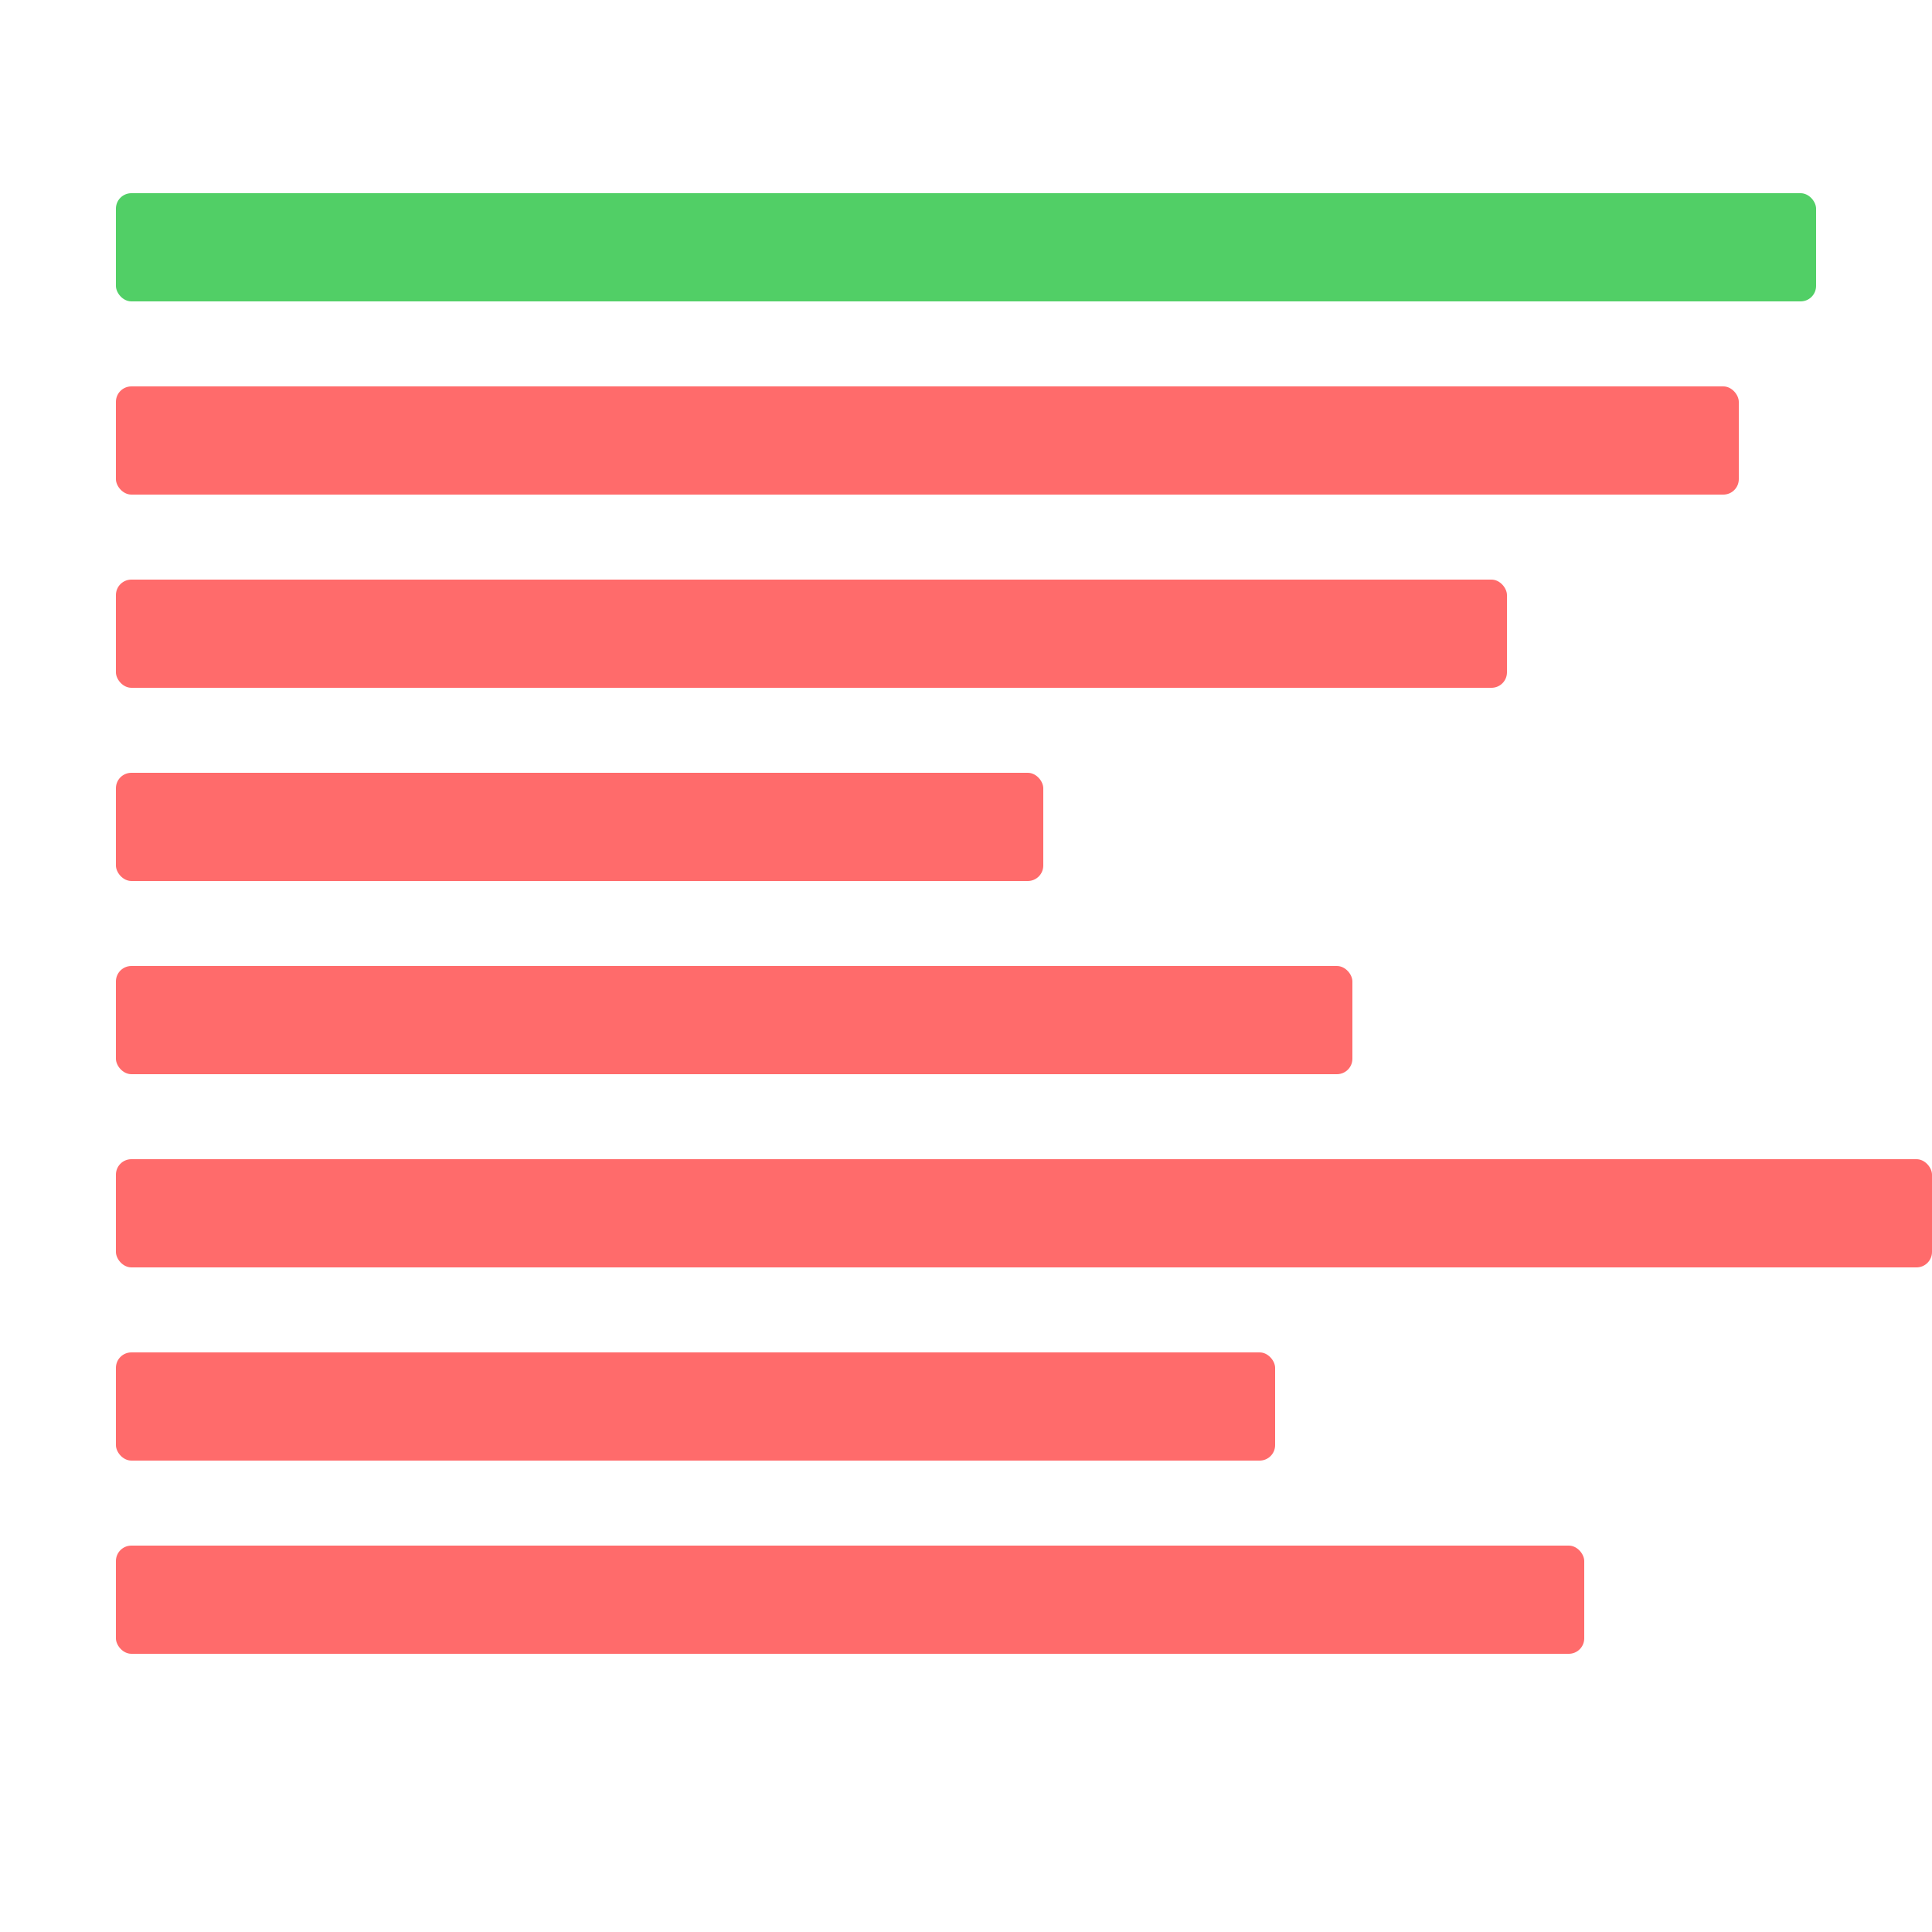 <svg xmlns="http://www.w3.org/2000/svg" viewBox="0 0 500 500" aria-hidden="true">
  <!-- Transparent background -->
  <g id="bars">
    <!-- Current year (green) -->
    <rect x="30" y="50"  width="440" height="28" rx="4" fill="#51cf66"/>
    <!-- Previous years (red) -->
    <rect x="30" y="100" width="420" height="28" rx="4" fill="#ff6b6b"/>
    <rect x="30" y="150" width="360" height="28" rx="4" fill="#ff6b6b"/>
    <rect x="30" y="200" width="240" height="28" rx="4" fill="#ff6b6b"/>
    <rect x="30" y="250" width="320" height="28" rx="4" fill="#ff6b6b"/>
    <rect x="30" y="300" width="470" height="28" rx="4" fill="#ff6b6b"/>
    <rect x="30" y="350" width="300" height="28" rx="4" fill="#ff6b6b"/>
    <rect x="30" y="400" width="380" height="28" rx="4" fill="#ff6b6b"/>
  </g>
</svg>